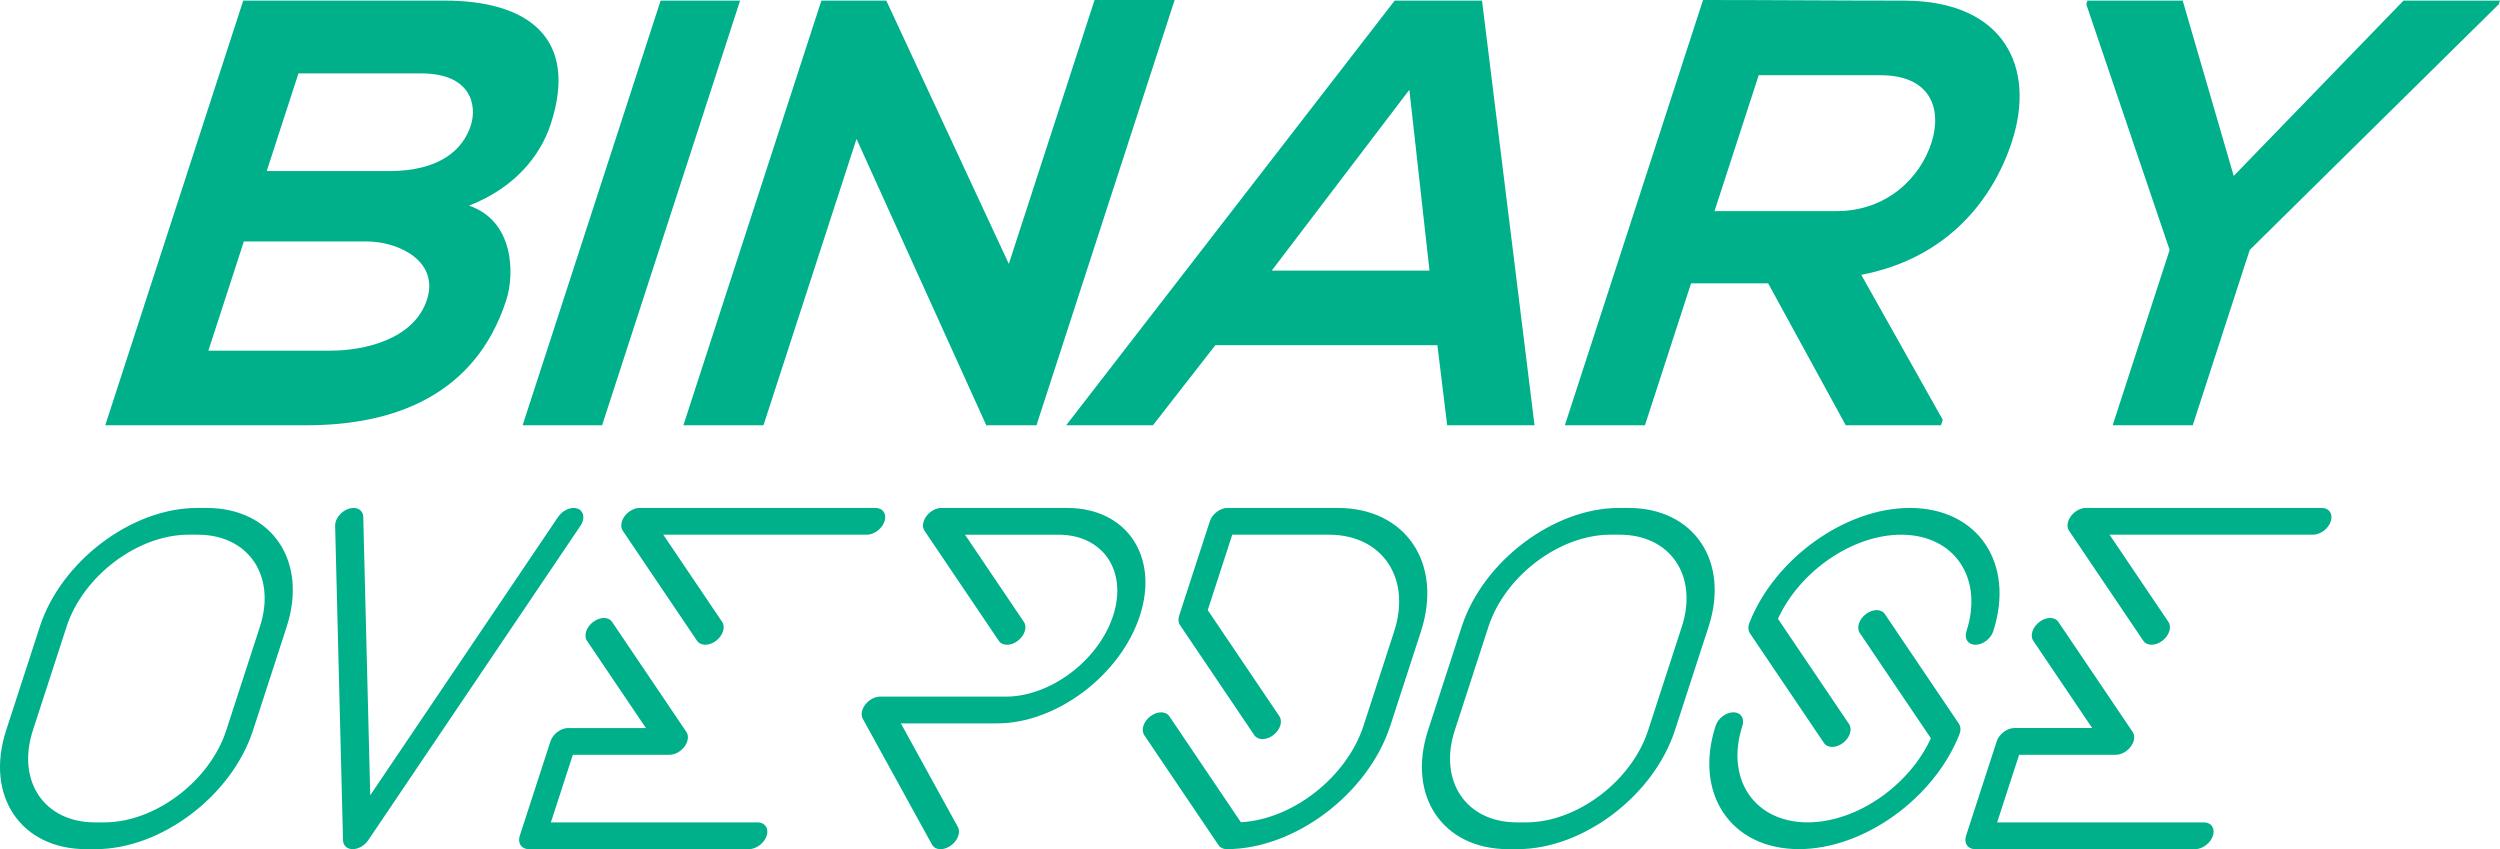 <?xml version="1.0" encoding="UTF-8" standalone="no"?>
<svg
   xmlns:dc="http://purl.org/dc/elements/1.1/"
   xmlns:cc="http://creativecommons.org/ns#"
   xmlns:rdf="http://www.w3.org/1999/02/22-rdf-syntax-ns#"
   xmlns:svg="http://www.w3.org/2000/svg"
   xmlns="http://www.w3.org/2000/svg"
   xmlns:sodipodi="http://sodipodi.sourceforge.net/DTD/sodipodi-0.dtd"
   xmlns:inkscape="http://www.inkscape.org/namespaces/inkscape"
   svg:layoutType="beside-text"
   svg:specialFontId=""
   svg:id1="024"
   svg:id2="491"
   svg:companyName="Binary Overdose"
   svg:companyTagline=""
   version="1.1"
   width="218.53"
   height="74.227"
   id="svg4706"
   inkscape:version="0.91 r13725"
   sodipodi:docname="source.svg">
  <defs
     id="defs4730" />
  <sodipodi:namedview
     pagecolor="#ffffff"
     bordercolor="#666666"
     borderopacity="1"
     objecttolerance="10"
     gridtolerance="10"
     guidetolerance="10"
     inkscape:pageopacity="1"
     inkscape:pageshadow="2"
     inkscape:window-width="3775"
     inkscape:window-height="2136"
     id="namedview4728"
     showgrid="false"
     inkscape:zoom="2.1265957"
     inkscape:cx="-306.05822"
     inkscape:cy="-254.6203"
     inkscape:window-x="65"
     inkscape:window-y="24"
     inkscape:window-maximized="1"
     inkscape:current-layer="g4710"
     fit-margin-top="0"
     fit-margin-left="0"
     fit-margin-right="0"
     fit-margin-bottom="0" />
  <g
     stroke-miterlimit="10"
     font-weight="none"
     font-size="none"
     text-anchor="none"
     style="font-family:none;mix-blend-mode:normal;fill:#00b08b;fill-rule:nonzero;stroke:none;stroke-width:1;stroke-linecap:butt;stroke-linejoin:miter;stroke-miterlimit:10;stroke-dasharray:none;stroke-dashoffset:0"
     id="g4708"
     transform="translate(-251.47,-197.887)">
    <g
       id="g4710">
      <g
         id="g4712">
        <g
           id="g4714">
          <path
             d="m 272.786,218.992 10.712,0 c 2.864,0 6.378,1.75 5.293,5.091 -1.137,3.5 -5.531,4.454 -8.394,4.454 l -10.712,0 z m 4.773,-14.689 10.712,0 c 4.454,0 4.903,2.864 4.351,4.56 -0.689,2.121 -2.724,3.977 -7.125,3.977 l -10.712,0 z m 12.779,-6.363 c -5.886,0 -11.772,0 -17.606,0 l -12.061,37.12 c 5.886,0 11.719,0 17.606,0 7.689,0 14.755,-2.651 17.443,-10.924 0.758,-2.333 0.666,-6.947 -3.251,-8.273 3.947,-1.538 6.221,-4.295 7.152,-7.159 2.429,-7.477 -1.964,-10.765 -9.282,-10.765 z m 13.764,37.12 12.061,-37.12 -6.947,0 -12.061,37.12 z m 35.552,-14.106 -10.711,-23.015 -5.674,0 -12.061,37.12 7,0 8.133,-25.03 11.365,25.083 0.017,-0.053 4.348,0 12.078,-37.173 -7,0 z m 38.317,14.106 7.636,0 -4.59,-37.12 -7.636,0 -28.712,37.12 7.583,0 5.456,-7 19.409,0 z m -1.546,-13.522 -13.788,0 12.028,-15.803 z m 44.866,13.045 -7.124,-12.674 c 7.518,-1.432 11.523,-6.576 13.177,-11.666 2.085,-6.417 -0.633,-12.25 -9.366,-12.303 -5.886,0 -11.755,-0.053 -17.641,-0.053 l -12.078,37.173 7,0 4.032,-12.409 6.735,0 6.786,12.409 8.326,0 z m -5.433,-30.12 c 4.401,0 5.399,2.97 4.434,5.939 -0.965,2.97 -3.839,5.939 -8.293,5.939 l -10.659,0 3.86,-11.878 z m 26.407,-6.523 -8.326,0 -0.103,0.318 7.287,21.477 -4.98,15.325 7,0 4.98,-15.325 21.773,-21.477 0.103,-0.318 -8.432,0 -14.843,15.325 z"
             id="path4716"
             inkscape:connector-curvature="0" />
        </g>
        <path
           d="m 269.523,242.287 -0.819,0 c -5.724,0 -11.894,4.657 -13.754,10.381 l -2.945,9.065 c -1.86,5.724 1.284,10.381 7.008,10.381 l 0.819,0 c 5.724,0 11.894,-4.657 13.754,-10.381 l 2.945,-9.065 c 1.86,-5.724 -1.284,-10.381 -7.008,-10.381 z m 1.723,19.445 c -1.441,4.434 -6.22,8.041 -10.654,8.041 l -0.819,0 c -4.434,0 -6.869,-3.607 -5.429,-8.041 l 2.945,-9.065 c 1.441,-4.434 6.22,-8.041 10.654,-8.041 l 0.819,0 c 4.434,0 6.869,3.607 5.429,8.041 z m 30.734,-19.38 c -0.541,-0.213 -1.312,0.108 -1.724,0.718 l -16.423,24.333 -0.61,-24.333 c -0.015,-0.61 -0.578,-0.931 -1.257,-0.718 -0.679,0.213 -1.217,0.881 -1.202,1.49 l 0.689,27.487 c 0.012,0.469 0.352,0.783 0.849,0.783 0.497,0 1.042,-0.314 1.358,-0.783 l 18.551,-27.487 c 0.412,-0.61 0.308,-1.277 -0.233,-1.49 z m 15.715,27.421 -18.071,0 1.919,-5.907 8.451,0 c 0.473,0 0.992,-0.285 1.315,-0.722 0.323,-0.437 0.386,-0.94 0.161,-1.275 l -6.495,-9.62 c -0.308,-0.457 -1.049,-0.457 -1.654,0 -0.605,0.457 -0.846,1.197 -0.537,1.654 l 5.147,7.623 -6.797,0 c -0.646,0 -1.34,0.524 -1.55,1.17 l -2.679,8.246 c -0.21,0.646 0.144,1.17 0.79,1.17 l 19.241,0 c 0.646,0 1.34,-0.524 1.55,-1.17 0.21,-0.646 -0.144,-1.17 -0.79,-1.17 z m 10.305,-27.487 -20.615,0 c -0.473,0 -0.992,0.285 -1.315,0.722 -0.323,0.437 -0.386,0.94 -0.161,1.275 l 6.495,9.62 c 0.154,0.228 0.417,0.342 0.716,0.342 0.299,0 0.636,-0.114 0.938,-0.342 0.605,-0.457 0.846,-1.197 0.537,-1.654 l -5.147,-7.623 17.791,0 c 0.646,0 1.34,-0.524 1.55,-1.17 0.21,-0.646 -0.144,-1.17 -0.79,-1.17 z m 16.755,8.6e-4 -10.995,0 c -0.473,0 -0.992,0.285 -1.315,0.722 -0.323,0.437 -0.386,0.94 -0.161,1.275 l 6.495,9.62 c 0.308,0.457 1.049,0.457 1.654,0 0.605,-0.457 0.846,-1.197 0.537,-1.654 l -5.146,-7.623 8.171,0 c 3.902,0 6.045,3.174 4.777,7.076 -1.268,3.902 -5.474,7.076 -9.376,7.076 l -10.995,0 c -0.459,0 -0.963,0.268 -1.288,0.686 -0.326,0.418 -0.412,0.908 -0.223,1.254 l 6.048,10.995 c 0.145,0.264 0.425,0.399 0.751,0.399 0.273,0 0.579,-0.095 0.864,-0.289 0.625,-0.425 0.914,-1.164 0.646,-1.65 l -4.981,-9.055 8.417,0 c 5.192,0 10.788,-4.224 12.475,-9.416 1.688,-5.192 -1.164,-9.416 -6.356,-9.416 z m 23.637,-8.6e-4 -9.62,0 c -0.646,0 -1.34,0.524 -1.55,1.17 l -2.679,8.246 c -0.101,0.31 -0.074,0.608 0.074,0.827 l 6.495,9.62 c 0.308,0.457 1.049,0.457 1.654,0 0.605,-0.457 0.846,-1.197 0.537,-1.654 l -6.263,-9.278 2.142,-6.592 8.451,0 c 4.66,0 7.219,3.791 5.705,8.451 l -2.679,8.246 c -1.463,4.502 -6.2,8.193 -10.721,8.438 l -6.254,-9.265 c -0.308,-0.457 -1.049,-0.457 -1.654,0 -0.605,0.457 -0.846,1.197 -0.537,1.654 l 6.495,9.62 c 0.148,0.219 0.406,0.342 0.716,0.342 5.95,0 12.363,-4.84 14.296,-10.79 l 2.679,-8.246 c 1.933,-5.95 -1.335,-10.79 -7.284,-10.79 z m 25.421,4.3e-4 -0.819,0 c -5.724,0 -11.894,4.657 -13.754,10.381 l -2.945,9.065 c -1.86,5.724 1.284,10.381 7.008,10.381 l 0.819,0 c 5.724,0 11.894,-4.657 13.754,-10.381 l 2.945,-9.065 c 1.86,-5.724 -1.284,-10.381 -7.008,-10.381 z m 1.723,19.445 c -1.441,4.434 -6.22,8.041 -10.654,8.041 l -0.819,0 c -4.434,0 -6.869,-3.607 -5.429,-8.041 l 2.945,-9.065 c 1.441,-4.434 6.22,-8.041 10.654,-8.041 l 0.819,0 c 4.434,0 6.869,3.607 5.429,8.041 z m 27.264,0.171 c 0.009,-0.036 0.019,-0.071 0.024,-0.106 0.006,-0.038 0.008,-0.076 0.01,-0.113 0.002,-0.036 0.005,-0.071 0.003,-0.106 -0.002,-0.035 -0.008,-0.069 -0.013,-0.103 -0.006,-0.034 -0.011,-0.068 -0.02,-0.101 -0.009,-0.03 -0.022,-0.059 -0.034,-0.088 -0.014,-0.033 -0.029,-0.066 -0.047,-0.096 -0.006,-0.01 -0.008,-0.021 -0.015,-0.03 l -6.479,-9.598 c -0.308,-0.457 -1.049,-0.457 -1.654,0 -0.605,0.457 -0.846,1.197 -0.537,1.654 l 6.214,9.204 c -1.898,4.162 -6.518,7.352 -10.767,7.352 -4.66,0 -7.219,-3.791 -5.705,-8.451 0.21,-0.646 -0.144,-1.17 -0.79,-1.17 -0.646,0 -1.34,0.524 -1.55,1.17 -1.933,5.95 1.335,10.79 7.284,10.79 5.647,0 11.809,-4.412 14.028,-10.045 0.005,-0.013 0.007,-0.025 0.011,-0.038 0.015,-0.042 0.026,-0.084 0.037,-0.126 z m -18.462,-9.407 c -0.009,0.036 -0.019,0.071 -0.024,0.106 -0.006,0.038 -0.008,0.076 -0.01,0.113 -0.002,0.036 -0.005,0.071 -0.003,0.106 0.002,0.035 0.008,0.069 0.013,0.103 0.006,0.034 0.011,0.068 0.02,0.101 0.009,0.03 0.022,0.059 0.034,0.088 0.014,0.033 0.029,0.066 0.047,0.096 0.006,0.01 0.008,0.021 0.015,0.03 l 6.479,9.598 c 0.154,0.228 0.417,0.342 0.716,0.342 0.299,0 0.636,-0.114 0.938,-0.342 0.605,-0.457 0.846,-1.197 0.537,-1.654 l -6.214,-9.204 c 1.898,-4.162 6.518,-7.352 10.767,-7.352 4.66,0 7.219,3.791 5.705,8.451 -0.21,0.646 0.144,1.17 0.79,1.17 0.646,0 1.34,-0.524 1.55,-1.17 1.933,-5.95 -1.335,-10.79 -7.284,-10.79 -5.647,0 -11.809,4.412 -14.028,10.045 -0.005,0.013 -0.007,0.025 -0.011,0.038 -0.015,0.042 -0.026,0.084 -0.037,0.126 z m 39.778,17.277 -18.071,0 1.919,-5.907 8.451,0 c 0.473,0 0.992,-0.285 1.315,-0.722 0.323,-0.437 0.386,-0.94 0.161,-1.275 l -6.495,-9.62 c -0.308,-0.457 -1.049,-0.457 -1.654,0 -0.605,0.457 -0.846,1.197 -0.537,1.654 l 5.147,7.623 -6.797,0 c -0.646,0 -1.34,0.524 -1.55,1.17 l -2.679,8.246 c -0.21,0.646 0.144,1.17 0.79,1.17 l 19.241,0 c 0.646,0 1.34,-0.524 1.55,-1.17 0.21,-0.646 -0.144,-1.17 -0.79,-1.17 z m 10.305,-27.487 -20.615,0 c -0.473,0 -0.992,0.285 -1.315,0.722 -0.323,0.437 -0.386,0.94 -0.161,1.275 l 6.495,9.62 c 0.154,0.228 0.417,0.342 0.716,0.342 0.299,0 0.636,-0.114 0.938,-0.342 0.605,-0.457 0.846,-1.197 0.537,-1.654 l -5.147,-7.623 17.791,0 c 0.646,0 1.34,-0.524 1.55,-1.17 0.21,-0.646 -0.144,-1.17 -0.79,-1.17 z"
           id="path4718"
           inkscape:connector-curvature="0" />
      </g>
    </g>
  </g>
</svg>
